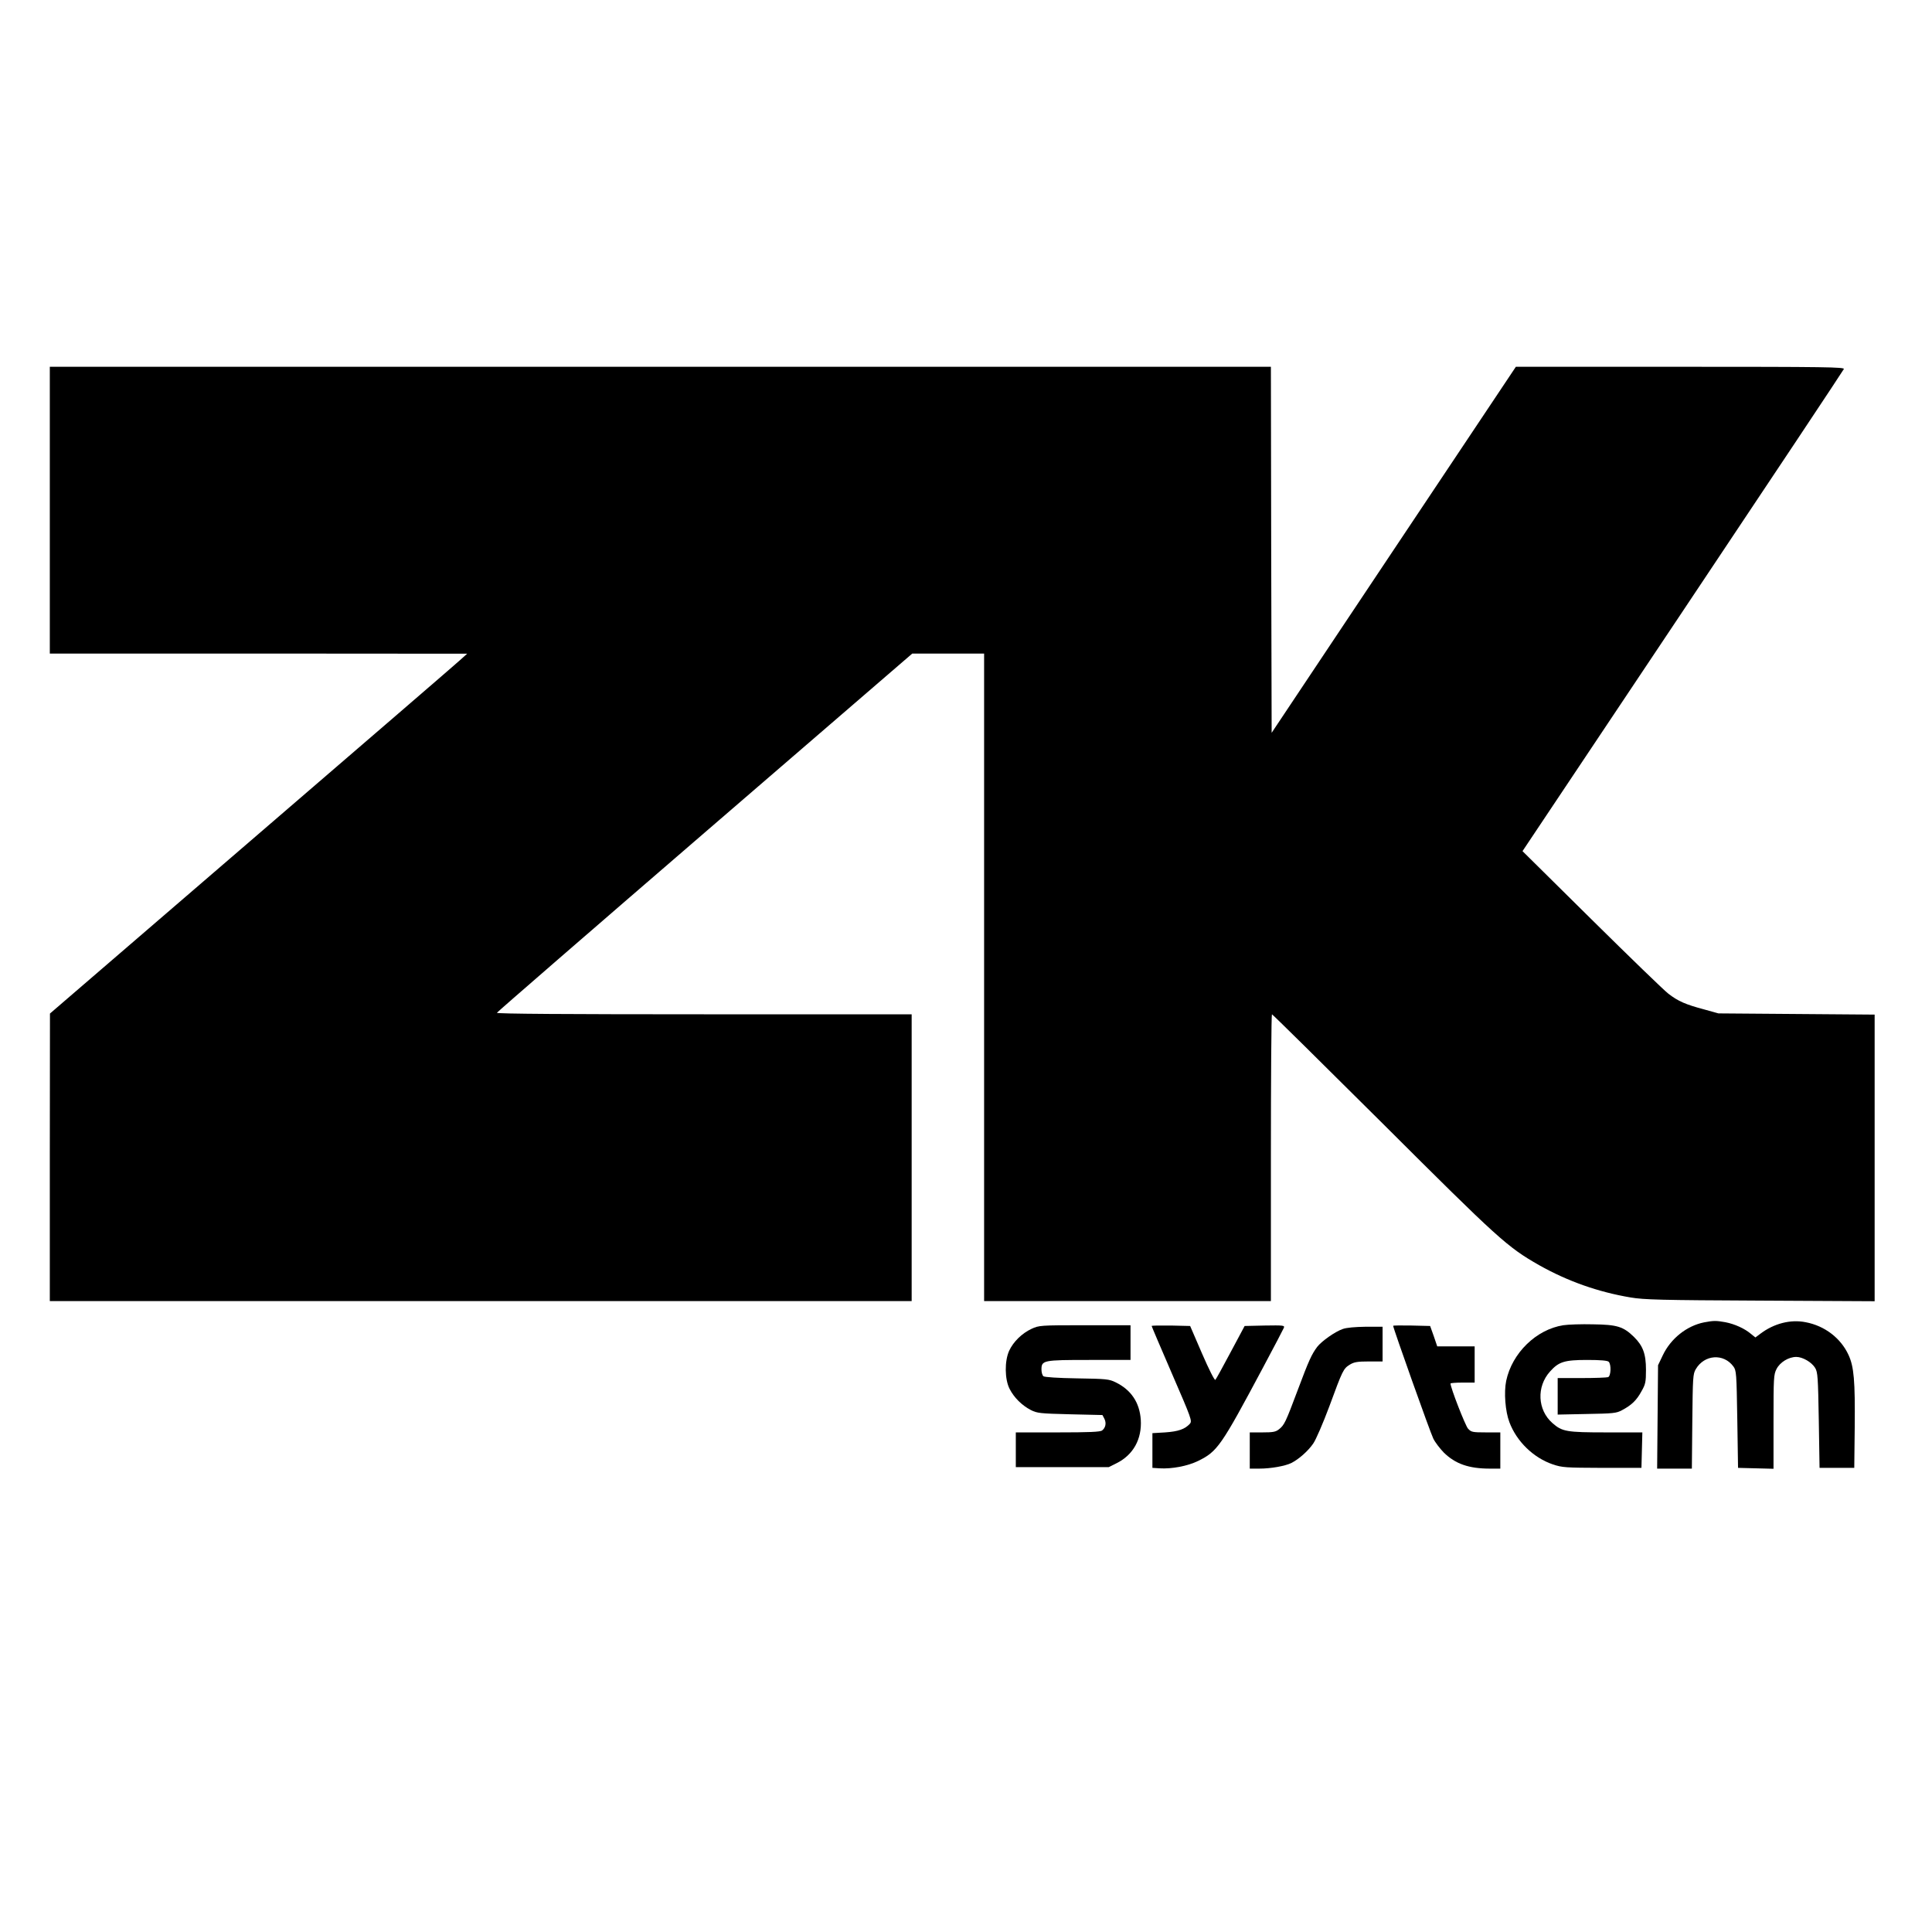 <?xml version="1.0" standalone="no"?>
<!DOCTYPE svg PUBLIC "-//W3C//DTD SVG 20010904//EN"
 "http://www.w3.org/TR/2001/REC-SVG-20010904/DTD/svg10.dtd">
<svg version="1.0" xmlns="http://www.w3.org/2000/svg"
 width="1280pt" height="1280pt" viewBox="0 0 1280 1280"
 preserveAspectRatio="xMidYMid meet">

<g transform="translate(0,1280) scale(0.1,-0.1)"
fill="#000000" stroke="none">
<path d="M330 9420 l0 -950 1383 0 1382 -1 -50 -45 c-27 -25 -649 -561 -1382
-1192 l-1332 -1147 -1 -952 0 -953 2855 0 2855 0 0 950 0 950 -1376 0 c-903 0
-1375 3 -1372 10 2 5 622 543 1378 1195 l1374 1185 238 0 238 0 0 -2145 0
-2145 950 0 950 0 0 950 c0 523 3 950 7 950 4 0 334 -326 733 -723 770 -768
825 -818 1037 -939 190 -107 392 -178 606 -214 88 -15 204 -18 860 -21 l757
-4 0 949 0 950 -517 4 -518 4 -97 27 c-120 32 -169 53 -234 103 -28 21 -257
243 -509 492 l-458 453 1062 1590 c584 874 1064 1596 1067 1604 5 13 -118 15
-1083 15 l-1090 0 -809 -1212 -809 -1213 -3 1213 -2 1212 -4045 0 -4045 0 0
-950z"/>
<path d="M11290 4039 c-115 -23 -221 -107 -274 -219 l-31 -65 -3 -342 -3 -343
115 0 115 0 3 313 c3 291 4 314 23 346 57 97 184 106 249 18 20 -27 21 -45 26
-350 l5 -322 118 -3 117 -3 0 311 c0 292 1 313 20 350 23 45 80 80 131 80 42
0 102 -35 125 -73 17 -29 19 -60 24 -347 l5 -315 115 0 115 0 3 270 c3 307 -5
400 -41 478 -51 111 -157 193 -284 217 -100 20 -210 -8 -301 -77 l-32 -24 -30
24 c-41 35 -107 65 -169 77 -61 11 -78 11 -141 -1z"/>
<path d="M10357 4020 c-179 -28 -339 -184 -378 -368 -16 -77 -6 -203 21 -274
48 -128 159 -236 288 -280 63 -21 83 -22 327 -23 l260 0 3 118 3 117 -237 0
c-267 0 -294 5 -359 62 -99 87 -106 241 -16 341 58 65 95 77 247 77 88 0 134
-4 142 -12 18 -18 15 -95 -4 -102 -9 -3 -87 -6 -175 -6 l-159 0 0 -121 0 -121
193 4 c175 3 196 5 233 25 64 34 97 66 129 125 27 47 30 62 30 143 0 105 -20
159 -80 218 -70 68 -111 81 -270 83 -77 2 -166 -1 -198 -6z"/>
<path d="M6834 3996 c-64 -30 -120 -85 -148 -145 -31 -68 -30 -189 3 -253 29
-57 81 -109 141 -140 42 -21 60 -23 260 -28 l214 -5 13 -25 c14 -28 8 -59 -15
-77 -12 -10 -87 -13 -294 -13 l-278 0 0 -115 0 -115 308 0 308 0 52 26 c110
55 168 159 160 288 -8 114 -64 198 -167 248 -43 21 -61 23 -256 26 -127 2
-215 8 -222 14 -7 6 -13 25 -13 44 0 62 11 64 317 64 l273 0 0 115 0 115 -302
0 c-298 0 -304 -1 -354 -24z"/>
<path d="M7630 4015 c0 -3 61 -146 135 -317 130 -300 134 -312 118 -331 -33
-36 -77 -51 -163 -57 l-85 -5 0 -115 0 -115 47 -3 c82 -5 187 15 256 49 128
63 151 96 430 619 72 135 134 253 138 263 6 16 -3 17 -127 15 l-133 -3 -93
-174 c-51 -96 -96 -178 -101 -183 -5 -5 -43 70 -88 174 l-79 183 -128 3 c-70
1 -127 0 -127 -3z"/>
<path d="M9230 4016 c0 -15 247 -710 266 -747 12 -25 44 -66 69 -92 77 -76
167 -107 306 -107 l69 0 0 120 0 120 -95 0 c-90 0 -98 2 -119 25 -18 20 -116
271 -116 299 0 3 36 6 80 6 l80 0 0 120 0 120 -124 0 -124 0 -23 68 -24 67
-122 3 c-68 1 -123 1 -123 -2z"/>
<path d="M8896 3995 c-52 -18 -139 -80 -169 -118 -37 -50 -55 -88 -129 -286
-81 -216 -89 -232 -124 -260 -22 -18 -41 -21 -110 -21 l-84 0 0 -120 0 -120
63 0 c77 0 171 17 212 37 50 25 113 81 146 130 17 24 65 135 106 245 89 242
93 250 136 277 28 17 50 21 126 21 l91 0 0 115 0 115 -112 0 c-70 -1 -128 -6
-152 -15z"/>
</g>
</svg>
